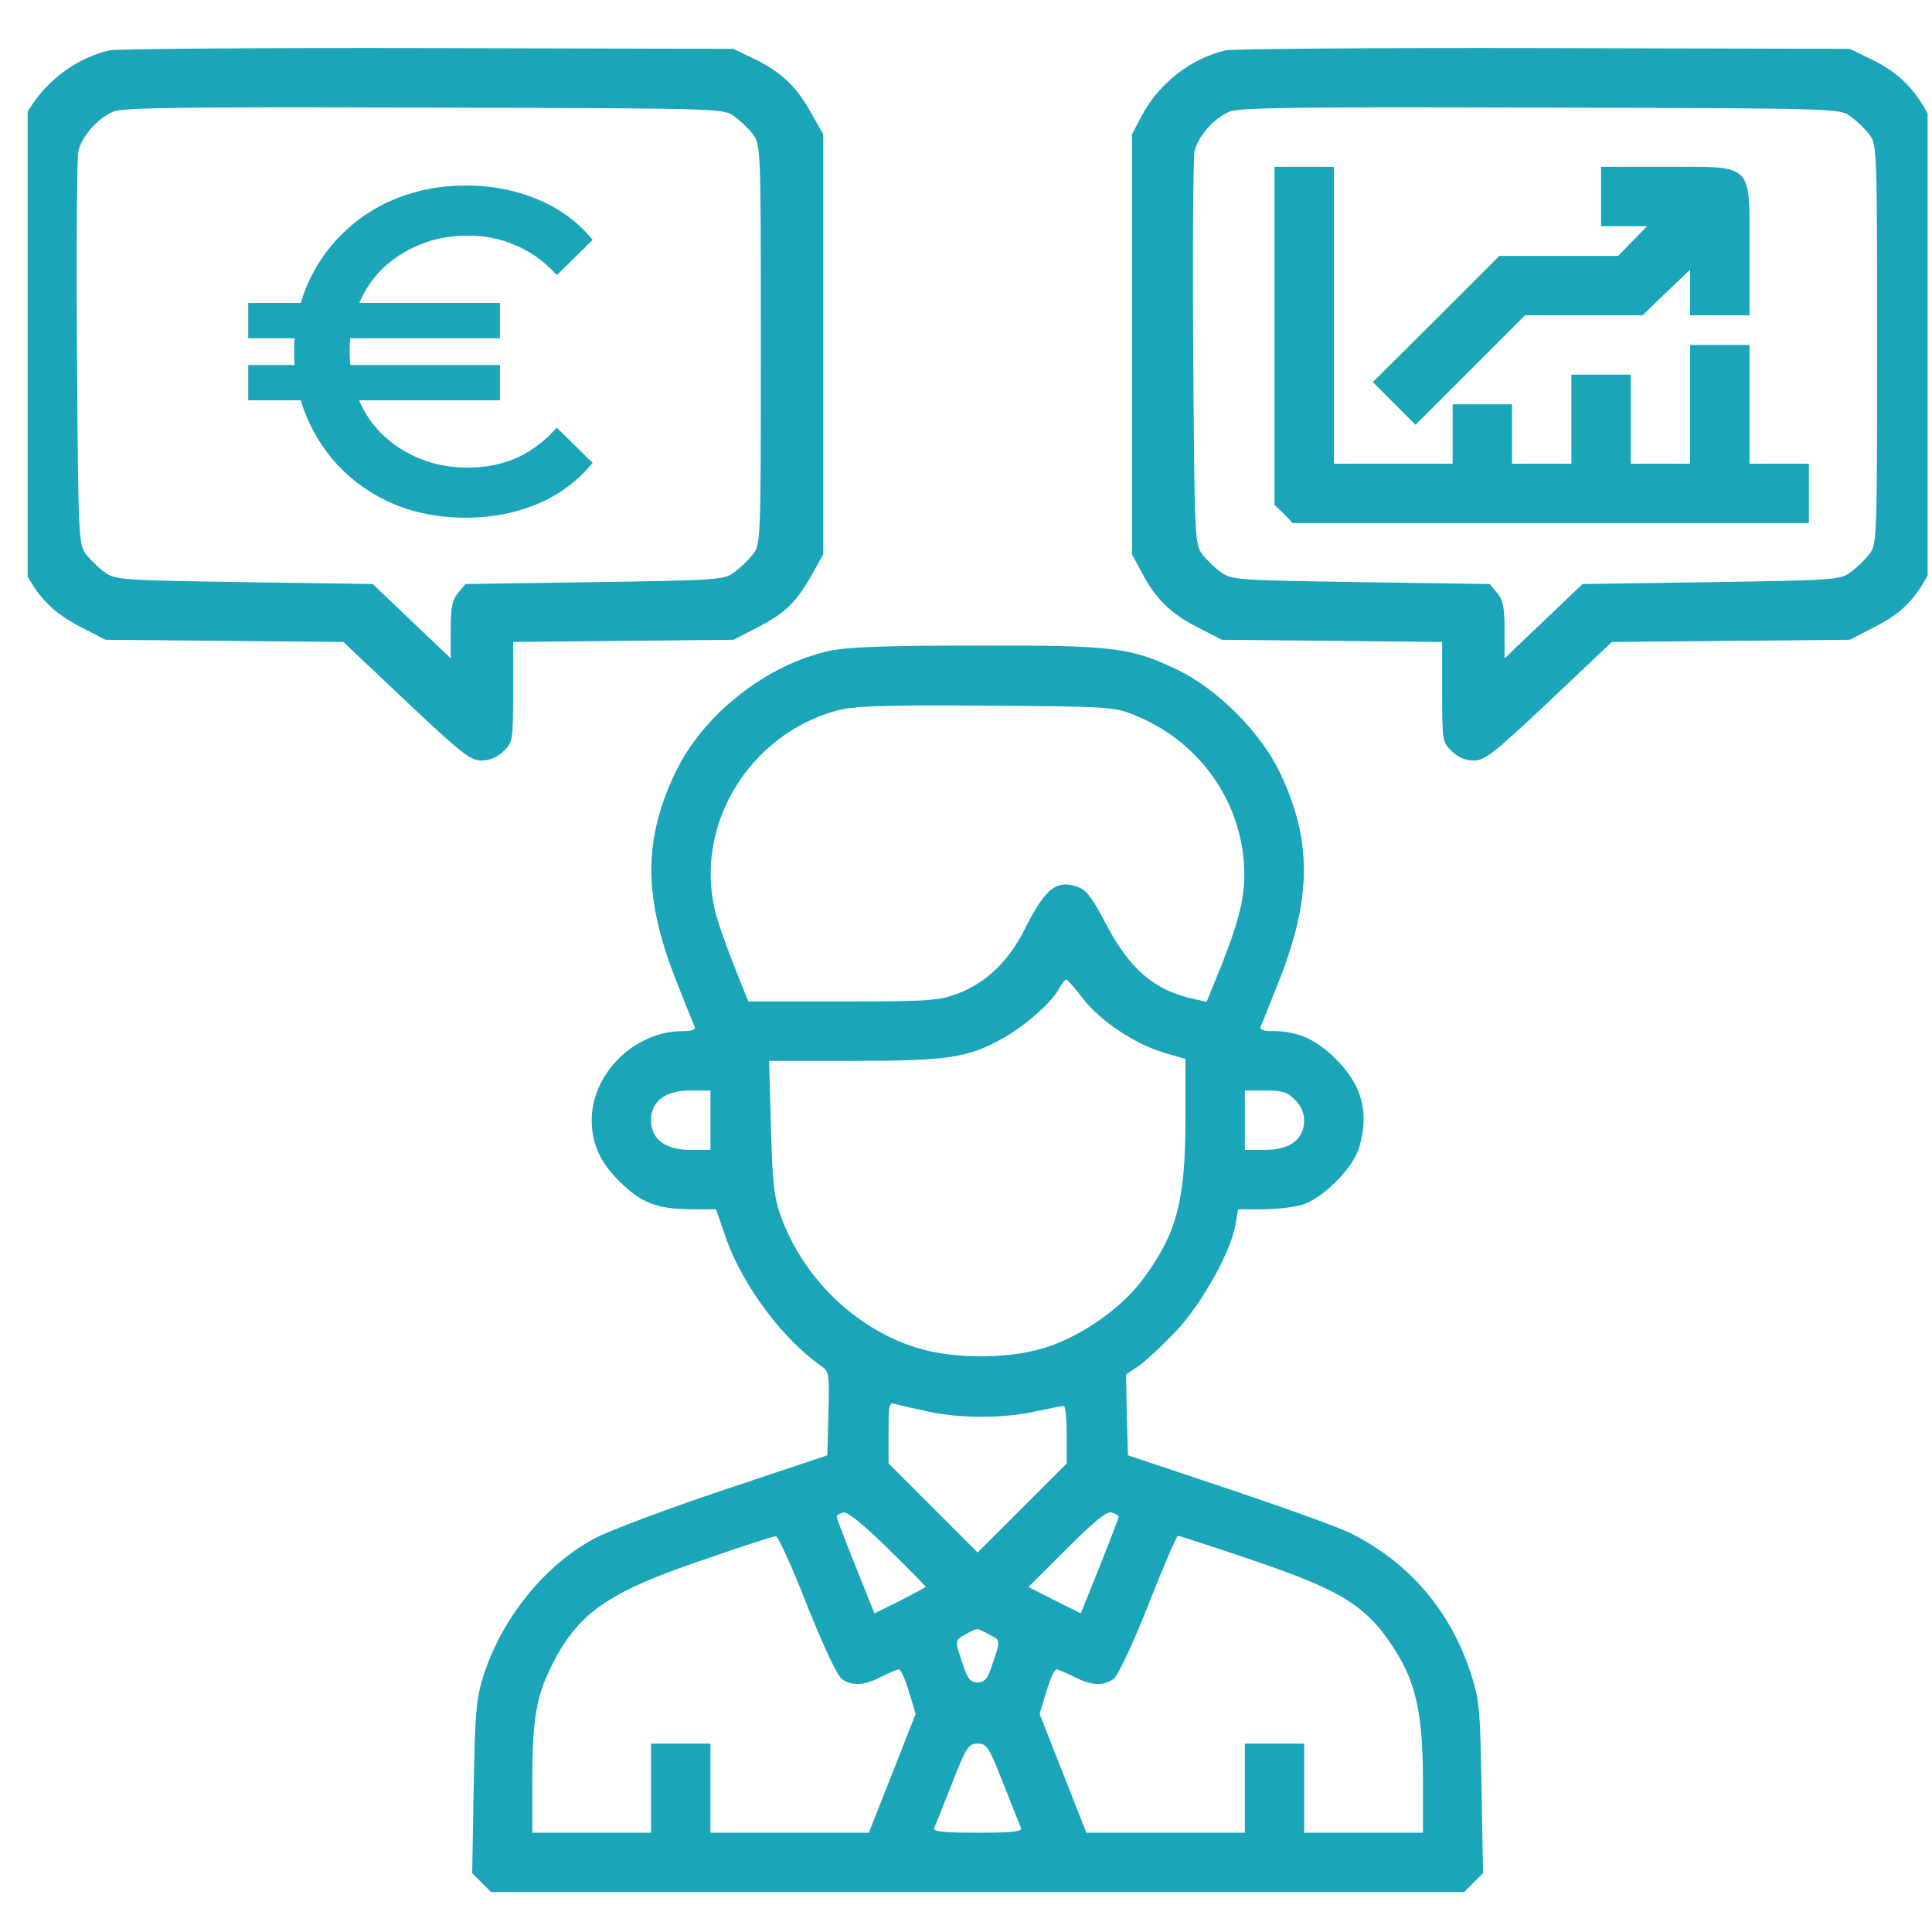 <svg width="69" height="69" viewBox="0 0 69 69" fill="none" xmlns="http://www.w3.org/2000/svg">
<g clip-path="url(#clip0_21_2385)">
<path d="M3.906 1.798C2.652 2.09 1.51 2.993 0.911 4.134L0.563 4.798V12.297V19.796L0.883 20.393C1.371 21.349 1.928 21.906 2.889 22.397L3.767 22.849L8.016 22.888L12.265 22.928L14.509 25.052C16.473 26.897 16.793 27.162 17.198 27.162C17.49 27.162 17.769 27.043 17.978 26.83C18.312 26.525 18.326 26.445 18.326 24.72V22.928L22.269 22.888L26.198 22.849L27.075 22.397C28.05 21.893 28.468 21.482 29.026 20.473L29.402 19.796V12.297V4.798L28.928 3.961C28.413 3.046 27.828 2.515 26.825 2.05L26.198 1.745L15.261 1.718C9.242 1.705 4.143 1.745 3.906 1.798ZM26.212 4.147C26.421 4.293 26.727 4.585 26.88 4.784C27.173 5.143 27.173 5.289 27.173 12.297C27.173 19.305 27.173 19.451 26.88 19.809C26.727 20.008 26.421 20.3 26.212 20.446C25.849 20.712 25.599 20.725 21.224 20.791L16.626 20.858L16.361 21.176C16.153 21.415 16.097 21.694 16.097 22.49V23.512L14.704 22.185L13.31 20.858L8.727 20.791C4.366 20.725 4.115 20.712 3.753 20.446C3.544 20.3 3.238 20.008 3.084 19.809C2.806 19.451 2.792 19.278 2.75 12.655C2.722 8.912 2.75 5.674 2.792 5.435C2.889 4.904 3.474 4.227 4.046 3.988C4.38 3.842 6.484 3.815 15.149 3.842C25.696 3.869 25.835 3.869 26.212 4.147Z" fill="#1AA5B9"/>
<path d="M43.772 1.798C42.518 2.09 41.376 2.993 40.777 4.134L40.429 4.798V12.297V19.796L40.749 20.393C41.237 21.349 41.794 21.906 42.755 22.397L43.633 22.849L47.576 22.888L51.505 22.928V24.72C51.505 26.445 51.519 26.525 51.853 26.83C52.062 27.043 52.34 27.162 52.633 27.162C53.037 27.162 53.358 26.897 55.322 25.052L57.565 22.928L61.814 22.888L66.064 22.849L66.941 22.397C67.916 21.893 68.334 21.482 68.892 20.473L69.268 19.796V12.297V4.798L68.794 3.961C68.279 3.046 67.694 2.515 66.691 2.05L66.064 1.745L55.127 1.718C49.108 1.705 44.009 1.745 43.772 1.798ZM66.077 4.147C66.286 4.293 66.593 4.585 66.746 4.784C67.039 5.143 67.039 5.289 67.039 12.297C67.039 19.305 67.039 19.451 66.746 19.809C66.593 20.008 66.286 20.3 66.077 20.446C65.715 20.712 65.464 20.725 61.104 20.791L56.52 20.858L55.127 22.185L53.734 23.512V22.49C53.734 21.694 53.678 21.415 53.469 21.176L53.204 20.858L48.607 20.791C44.232 20.725 43.981 20.712 43.619 20.446C43.41 20.3 43.103 20.008 42.95 19.809C42.672 19.451 42.658 19.278 42.616 12.655C42.588 8.912 42.616 5.674 42.658 5.435C42.755 4.904 43.34 4.227 43.912 3.988C44.246 3.842 46.35 3.815 55.015 3.842C65.562 3.869 65.701 3.869 66.077 4.147Z" fill="#1AA5B9"/>
<path d="M45.518 11.989V18.032L45.849 18.35L46.167 18.682H55.392H64.603V17.621V16.561H63.542H62.482V14.441V12.32H61.422H60.362V14.441V16.561H59.301H58.241V14.971V13.38H57.181H56.121V14.971V16.561H55.06H54V15.501V14.441H52.94H51.88V15.501V16.561H49.759H47.639V11.26V5.958H46.578H45.518V11.989Z" fill="#1AA5B9"/>
<path d="M57.181 7.019V8.079H58.002H58.824L58.307 8.609L57.791 9.139H55.67H53.549L51.296 11.392L49.03 13.645L49.785 14.401L50.554 15.17L52.516 13.208L54.464 11.26H56.558H58.665L59.513 10.438L60.362 9.63V10.438V11.26H61.422H62.482V8.94C62.482 5.786 62.654 5.958 59.5 5.958H57.181V7.019Z" fill="#1AA5B9"/>
<path d="M29.64 23.242C27.374 23.732 25.121 25.508 24.127 27.576C22.961 30.014 22.974 32.082 24.18 35.103C24.485 35.872 24.763 36.575 24.803 36.654C24.856 36.773 24.724 36.826 24.379 36.826C22.669 36.826 21.132 38.337 21.132 40.007C21.132 40.842 21.437 41.518 22.126 42.194C22.895 42.963 23.478 43.188 24.724 43.188H25.572L25.943 44.261C26.539 45.931 27.971 47.84 29.322 48.781C29.614 48.98 29.627 49.046 29.587 50.477L29.548 51.975L25.863 53.208C23.835 53.883 21.768 54.665 21.264 54.93C19.488 55.858 17.938 57.767 17.275 59.821C17.01 60.643 16.97 61.093 16.917 63.823L16.864 66.898L17.209 67.243L17.54 67.574H34.915H52.291L52.622 67.243L52.966 66.898L52.913 63.823C52.86 60.961 52.834 60.682 52.516 59.728C51.787 57.515 50.329 55.818 48.288 54.785C47.904 54.573 45.929 53.87 43.928 53.194L40.283 51.975L40.243 50.53L40.217 49.086L40.694 48.768C40.946 48.582 41.542 48.025 42.019 47.522C42.947 46.528 43.967 44.686 44.126 43.731L44.219 43.188H45.081C45.558 43.188 46.194 43.122 46.499 43.029C47.228 42.817 48.328 41.717 48.54 40.988C48.911 39.742 48.646 38.748 47.705 37.82C47.002 37.118 46.353 36.826 45.452 36.826C45.107 36.826 44.975 36.773 45.028 36.654C45.067 36.575 45.346 35.872 45.651 35.103C46.857 32.082 46.87 30.014 45.703 27.576C45.014 26.144 43.477 24.607 42.046 23.918C40.376 23.122 39.779 23.043 34.849 23.056C31.681 23.056 30.25 23.109 29.64 23.242ZM40.508 25.535C42.721 26.422 44.219 28.424 44.418 30.73C44.511 31.83 44.325 32.691 43.649 34.414L43.093 35.779L42.682 35.687C41.224 35.382 40.323 34.613 39.435 32.877C38.997 32.042 38.785 31.777 38.48 31.671C37.725 31.406 37.327 31.737 36.599 33.182C36.029 34.321 35.22 35.103 34.2 35.488C33.511 35.74 33.192 35.766 30.091 35.766H26.725L26.181 34.401C25.89 33.659 25.585 32.784 25.519 32.453C24.829 29.391 26.791 26.224 29.892 25.375C30.475 25.216 31.483 25.177 35.18 25.203C39.607 25.23 39.779 25.243 40.508 25.535ZM38.666 35.647C39.276 36.455 40.535 37.29 41.569 37.595L42.337 37.82V39.941C42.337 42.896 42.032 44.036 40.826 45.68C40.097 46.66 38.785 47.615 37.526 48.065C36.214 48.542 34.12 48.569 32.728 48.131C30.529 47.442 28.673 45.627 27.878 43.413C27.639 42.724 27.586 42.234 27.533 40.232L27.467 37.887H30.502C33.815 37.887 34.544 37.781 35.75 37.118C36.545 36.694 37.566 35.806 37.818 35.315C37.924 35.13 38.043 34.971 38.083 34.984C38.123 34.984 38.388 35.289 38.666 35.647ZM25.373 40.007V41.067H24.644C23.756 41.067 23.252 40.683 23.252 40.007C23.252 39.331 23.756 38.947 24.644 38.947H25.373V40.007ZM46.247 39.278C46.459 39.477 46.578 39.755 46.578 40.007C46.578 40.683 46.075 41.067 45.187 41.067H44.458V40.007V38.947H45.187C45.796 38.947 45.982 39 46.247 39.278ZM33.139 50.411C34.306 50.663 35.79 50.663 36.97 50.411C37.473 50.305 37.937 50.212 37.99 50.212C38.056 50.212 38.096 50.676 38.096 51.246V52.267L36.506 53.857L34.915 55.447L33.325 53.857L31.735 52.267V51.166C31.735 50.146 31.748 50.066 31.986 50.146C32.119 50.186 32.636 50.305 33.139 50.411ZM33.06 56.667C33.06 56.693 32.649 56.905 32.145 57.17L31.231 57.621L30.555 55.938C30.184 55.01 29.879 54.215 29.879 54.162C29.879 54.122 29.985 54.056 30.118 54.016C30.263 53.989 30.794 54.4 31.708 55.301C32.45 56.03 33.06 56.653 33.06 56.667ZM39.952 54.175C39.952 54.215 39.647 55.01 39.276 55.938L38.6 57.621L37.672 57.157L36.731 56.68L38.096 55.315C39.09 54.321 39.514 53.976 39.7 54.016C39.832 54.056 39.952 54.122 39.952 54.175ZM28.819 57.316C29.415 58.814 29.906 59.847 30.065 59.967C30.436 60.218 30.86 60.205 31.469 59.887C31.761 59.741 32.039 59.622 32.106 59.622C32.172 59.622 32.331 59.98 32.463 60.417L32.702 61.212L31.867 63.333L31.032 65.454H28.196H25.373V63.863V62.273H24.313H23.252V63.863V65.454H21.132H19.011V63.611C19.011 61.438 19.144 60.629 19.674 59.543C20.615 57.634 21.662 56.879 25.068 55.726C26.433 55.248 27.626 54.864 27.706 54.864C27.785 54.851 28.289 55.964 28.819 57.316ZM44.709 55.712C48.036 56.839 48.898 57.395 49.945 59.132C50.594 60.232 50.819 61.358 50.819 63.585V65.454H48.699H46.578V63.863V62.273H45.518H44.458V63.863V65.454H41.635H38.798L37.964 63.333L37.129 61.212L37.367 60.417C37.5 59.98 37.659 59.622 37.725 59.622C37.791 59.622 38.07 59.741 38.361 59.887C38.971 60.205 39.395 60.218 39.766 59.967C39.925 59.847 40.416 58.814 41.012 57.316C41.542 55.964 42.019 54.851 42.072 54.851C42.125 54.851 43.305 55.235 44.709 55.712ZM35.326 58.376C35.75 58.588 35.75 58.549 35.379 59.622C35.26 59.967 35.141 60.086 34.915 60.086C34.69 60.086 34.571 59.967 34.452 59.622C34.08 58.562 34.08 58.588 34.478 58.376C34.942 58.124 34.862 58.124 35.326 58.376ZM35.83 63.691C36.148 64.486 36.426 65.202 36.466 65.281C36.519 65.414 36.161 65.454 34.915 65.454C33.669 65.454 33.312 65.414 33.365 65.281C33.404 65.202 33.683 64.486 34.001 63.691C34.518 62.379 34.584 62.273 34.915 62.273C35.247 62.273 35.313 62.379 35.83 63.691Z" fill="#1AA5B9"/>
<path d="M8.955 14.117V14.206H9.045H10.81C10.876 14.441 10.956 14.67 11.051 14.891C11.356 15.598 11.78 16.218 12.324 16.752L12.325 16.752C12.869 17.275 13.506 17.683 14.234 17.976L14.235 17.977C14.975 18.259 15.773 18.4 16.629 18.4C17.518 18.4 18.339 18.248 19.09 17.944C19.841 17.639 20.474 17.191 20.988 16.602L21.043 16.538L20.983 16.479L19.954 15.467L19.889 15.403L19.826 15.469C19.395 15.921 18.918 16.256 18.395 16.476C17.882 16.685 17.32 16.791 16.71 16.791C16.088 16.791 15.516 16.685 14.992 16.476C14.466 16.265 14.005 15.972 13.606 15.594C13.219 15.218 12.921 14.773 12.711 14.26C12.704 14.242 12.697 14.224 12.691 14.206H17.674H17.764V14.117V13.217V13.127H17.674H12.428C12.407 12.941 12.397 12.752 12.397 12.558C12.397 12.363 12.407 12.173 12.429 11.989H17.674H17.764V11.899V10.999V10.909H17.674H12.696C12.701 10.897 12.706 10.885 12.711 10.872L12.711 10.872C12.921 10.347 13.22 9.898 13.606 9.521C14.005 9.144 14.466 8.85 14.992 8.64C15.516 8.43 16.088 8.325 16.71 8.325C17.32 8.325 17.881 8.435 18.394 8.655L18.394 8.655L18.396 8.656C18.919 8.865 19.396 9.19 19.827 9.632L19.89 9.696L19.954 9.633L20.983 8.621L21.043 8.561L20.988 8.498C20.474 7.908 19.841 7.466 19.089 7.172C18.338 6.867 17.518 6.715 16.629 6.715C15.773 6.715 14.974 6.862 14.234 7.155C13.506 7.438 12.869 7.846 12.325 8.38C11.78 8.902 11.356 9.517 11.051 10.224C10.956 10.446 10.876 10.674 10.81 10.909H9.045H8.955V10.999V11.899V11.989H9.045H10.618C10.602 12.175 10.594 12.364 10.594 12.558C10.594 12.751 10.602 12.941 10.618 13.127H9.045H8.955V13.217V14.117Z" fill="#1AA5B9" stroke="#1AA5B9" stroke-width="0.18"/>
</g>
<defs>
<clipPath id="clip0_21_2385">
<rect width="67.857" height="67.857" fill="white" transform="translate(0.987 0.777)"/>
</clipPath>
</defs>
</svg>
